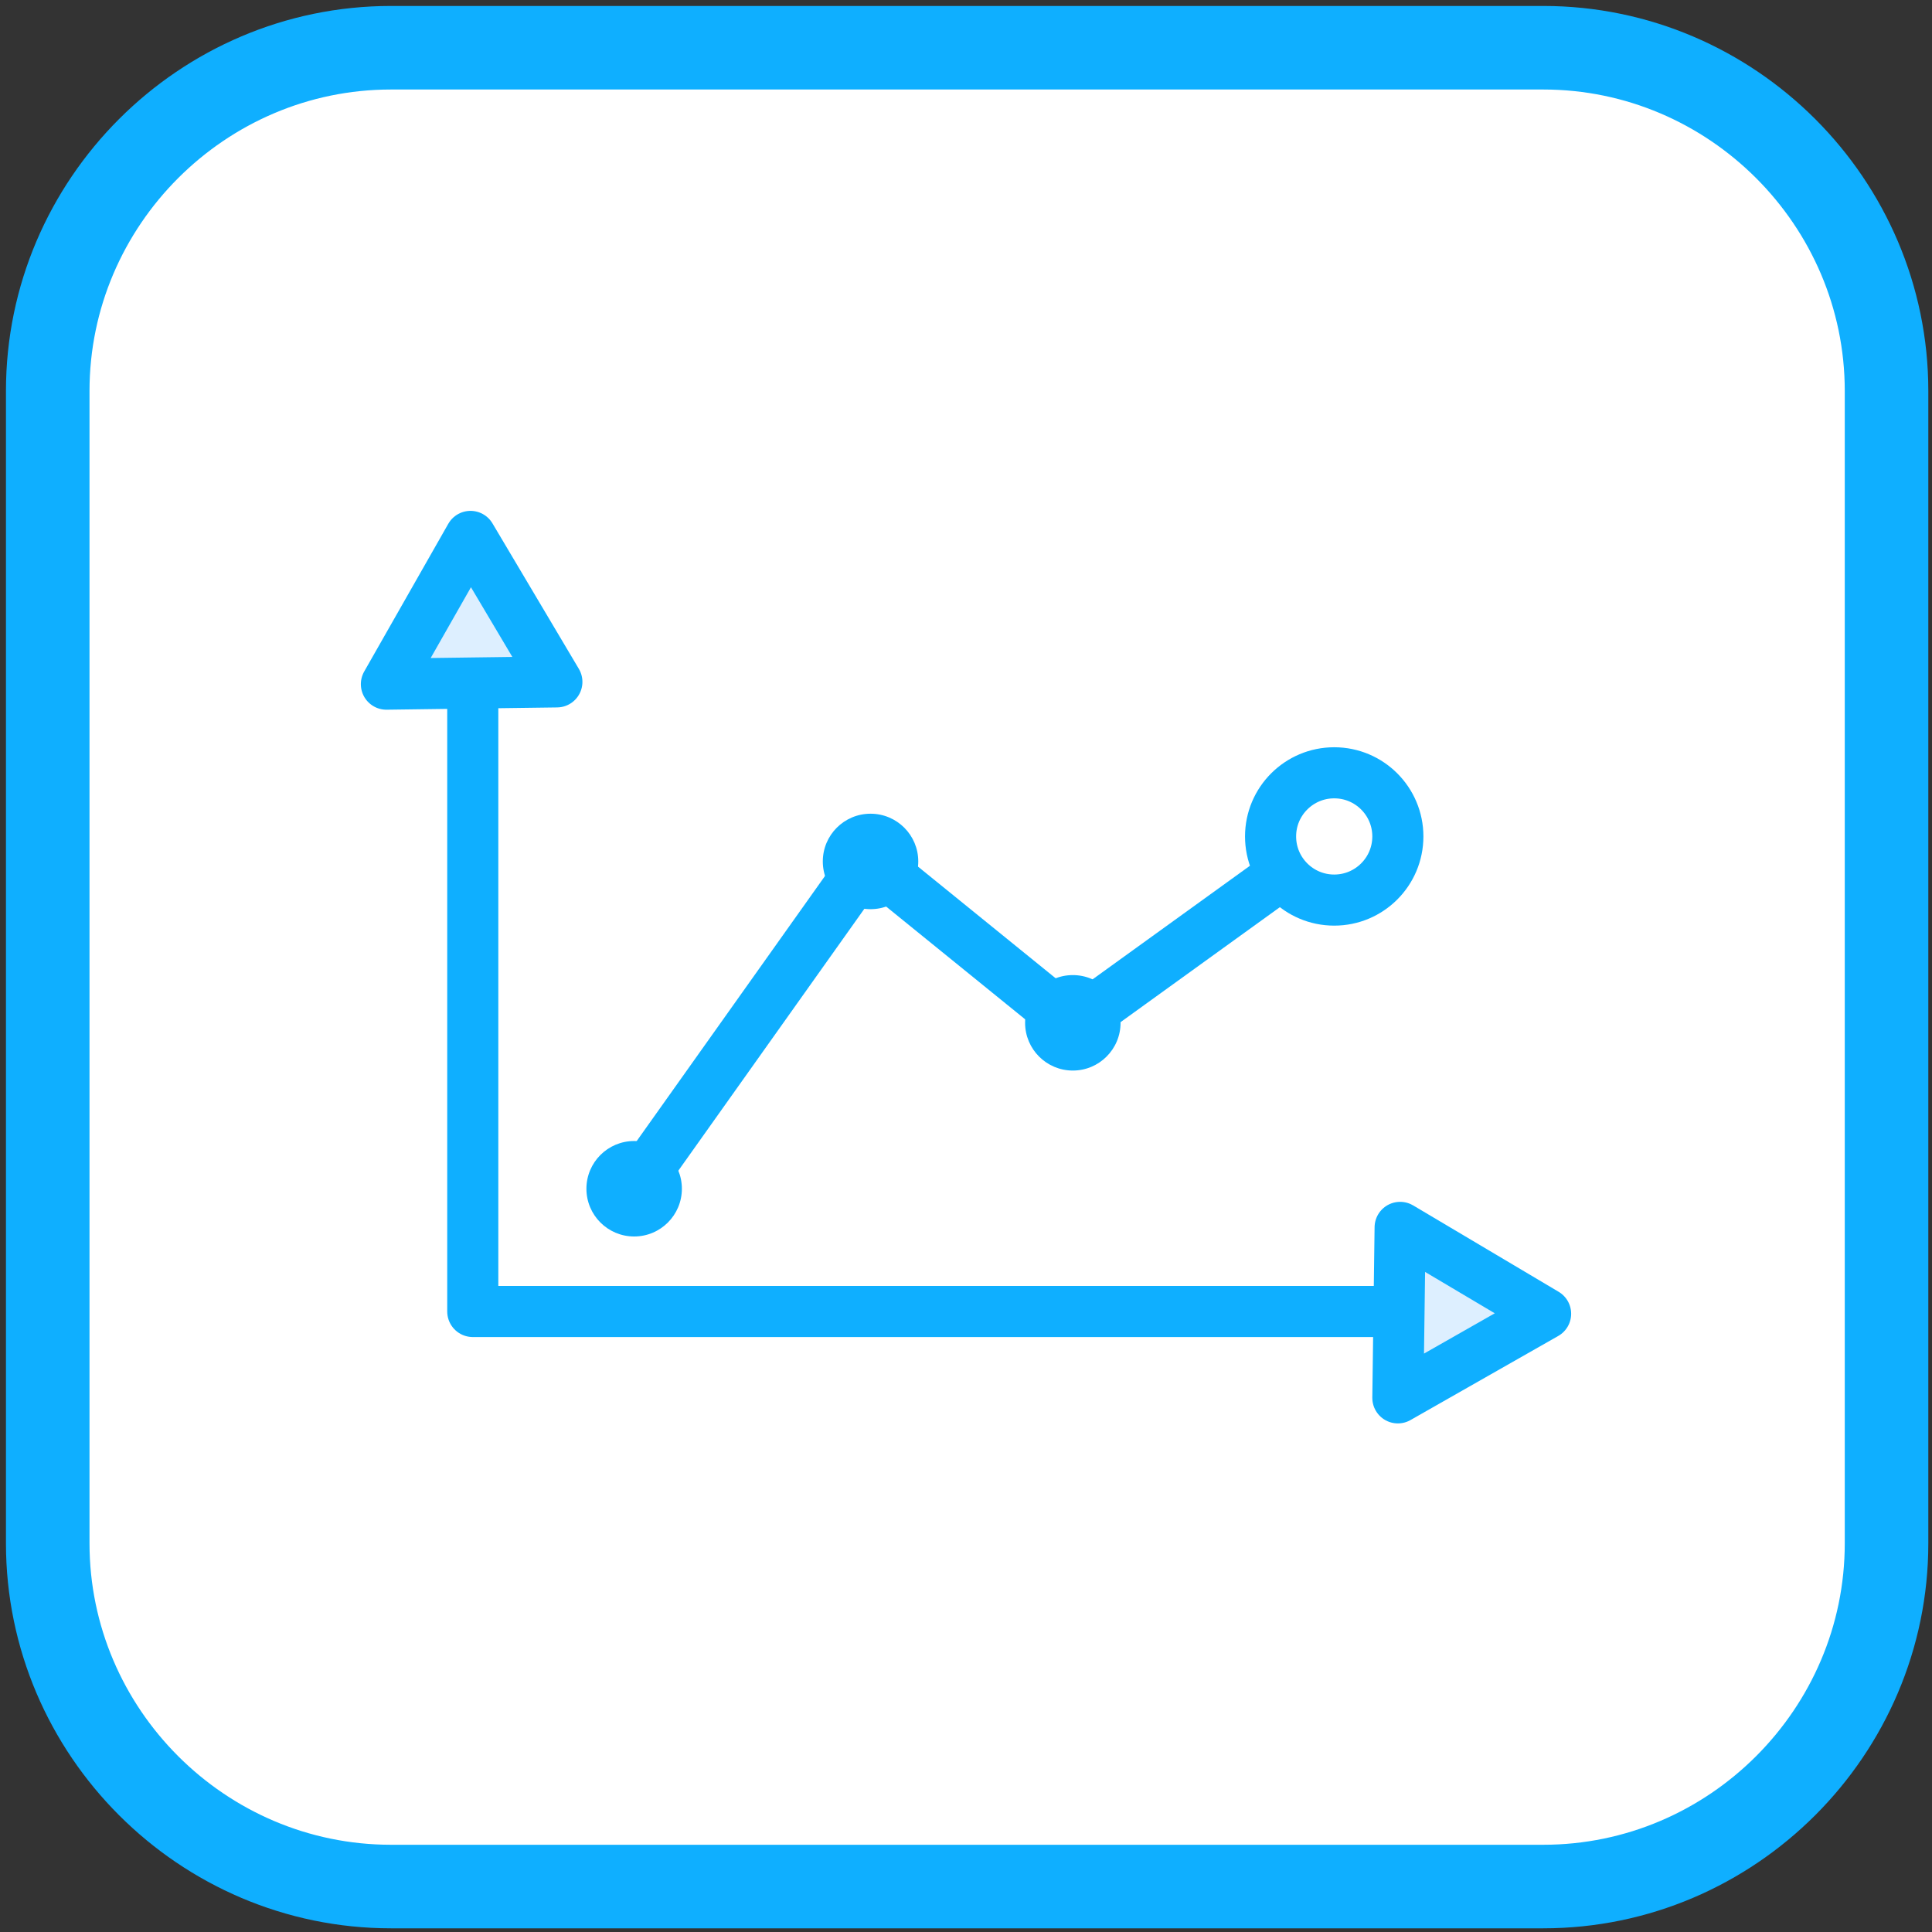 <?xml version="1.0" encoding="utf-8"?>
<!-- Generator: Adobe Illustrator 24.3.0, SVG Export Plug-In . SVG Version: 6.00 Build 0)  -->
<svg version="1.1"
	 id="Livello_1" text-rendering="geometricPrecision" shape-rendering="geometricPrecision" image-rendering="optimizeQuality"
	 xmlns="http://www.w3.org/2000/svg" xmlns:xlink="http://www.w3.org/1999/xlink" x="0px" y="0px" viewBox="0 0 85 85"
	 style="enable-background:new 0 0 85 85;" xml:space="preserve">
<rect x="0" y="0" width="85" height="85" fill="#333333" stroke="none"/>
<style type="text/css">
	.st0{fill:#FFFFFF;}
	.st1{fill:none;stroke:#0FAFFF;stroke-width:3.676;stroke-linejoin:round;stroke-miterlimit:10;}
	.st2{fill:none;stroke:#0FAFFF;stroke-width:2.248;stroke-linecap:round;stroke-linejoin:round;stroke-miterlimit:3;}
	.st3{fill:#DDEFFF;stroke:#0FAFFF;stroke-width:2.248;stroke-linecap:round;stroke-linejoin:round;stroke-miterlimit:3;}
	.st4{fill:#0FAFFF;}
	.st5{fill:#FFFFFF;stroke:#0FAFFF;stroke-width:2.248;stroke-linecap:round;stroke-linejoin:round;stroke-miterlimit:3;}
</style>
<desc>document_information icon from the IconExperience.com O-Collection. Copyright by INCORS GmbH (www.incors.com).</desc>
<desc>document_information icon from the IconExperience.com O-Collection. Copyright by INCORS GmbH (www.incors.com).</desc>
<desc>document_information icon from the IconExperience.com O-Collection. Copyright by INCORS GmbH (www.incors.com).</desc>
<desc>document_information icon from the IconExperience.com O-Collection. Copyright by INCORS GmbH (www.incors.com).</desc>
<path id="SFONDO" class="st0" d="M17.2,2.1h50.7c8.3,0,15.1,6.8,15.1,15.1v50.7c0,8.3-6.8,15.1-15.1,15.1H17.2
	c-8.3,0-15.1-6.8-15.1-15.1V17.2C2.1,8.9,8.9,2.1,17.2,2.1z"/>
<path id="CONTORNO" class="st1" d="M17.2,2.1h50.7c8.3,0,15.1,6.8,15.1,15.1v50.7c0,8.3-6.8,15.1-15.1,15.1H17.2
	c-8.3,0-15.1-6.8-15.1-15.1V17.2C2.1,8.9,8.9,2.1,17.2,2.1z"/>
<g id="TRENDS">
	<polyline class="st2" points="66.2,57.7 20.8,57.7 20.8,28 	"/>
	<polygon class="st3" points="68,57.8 61.5,61.5 61.6,54 	"/>
	<polygon class="st3" points="24.5,30 17,30.1 20.7,23.6 	"/>
	<polyline class="st2" points="27.9,52.3 38.2,37.8 47.2,45.1 58.7,36.8 	"/>
	<circle class="st4" cx="27.9" cy="52.3" r="2.1"/>
	<circle class="st4" cx="38.3" cy="37.9" r="2.1"/>
	<circle class="st4" cx="47.2" cy="45" r="2.1"/>
	<circle class="st5" cx="58.7" cy="36.8" r="2.8"/>
</g>
</svg>
